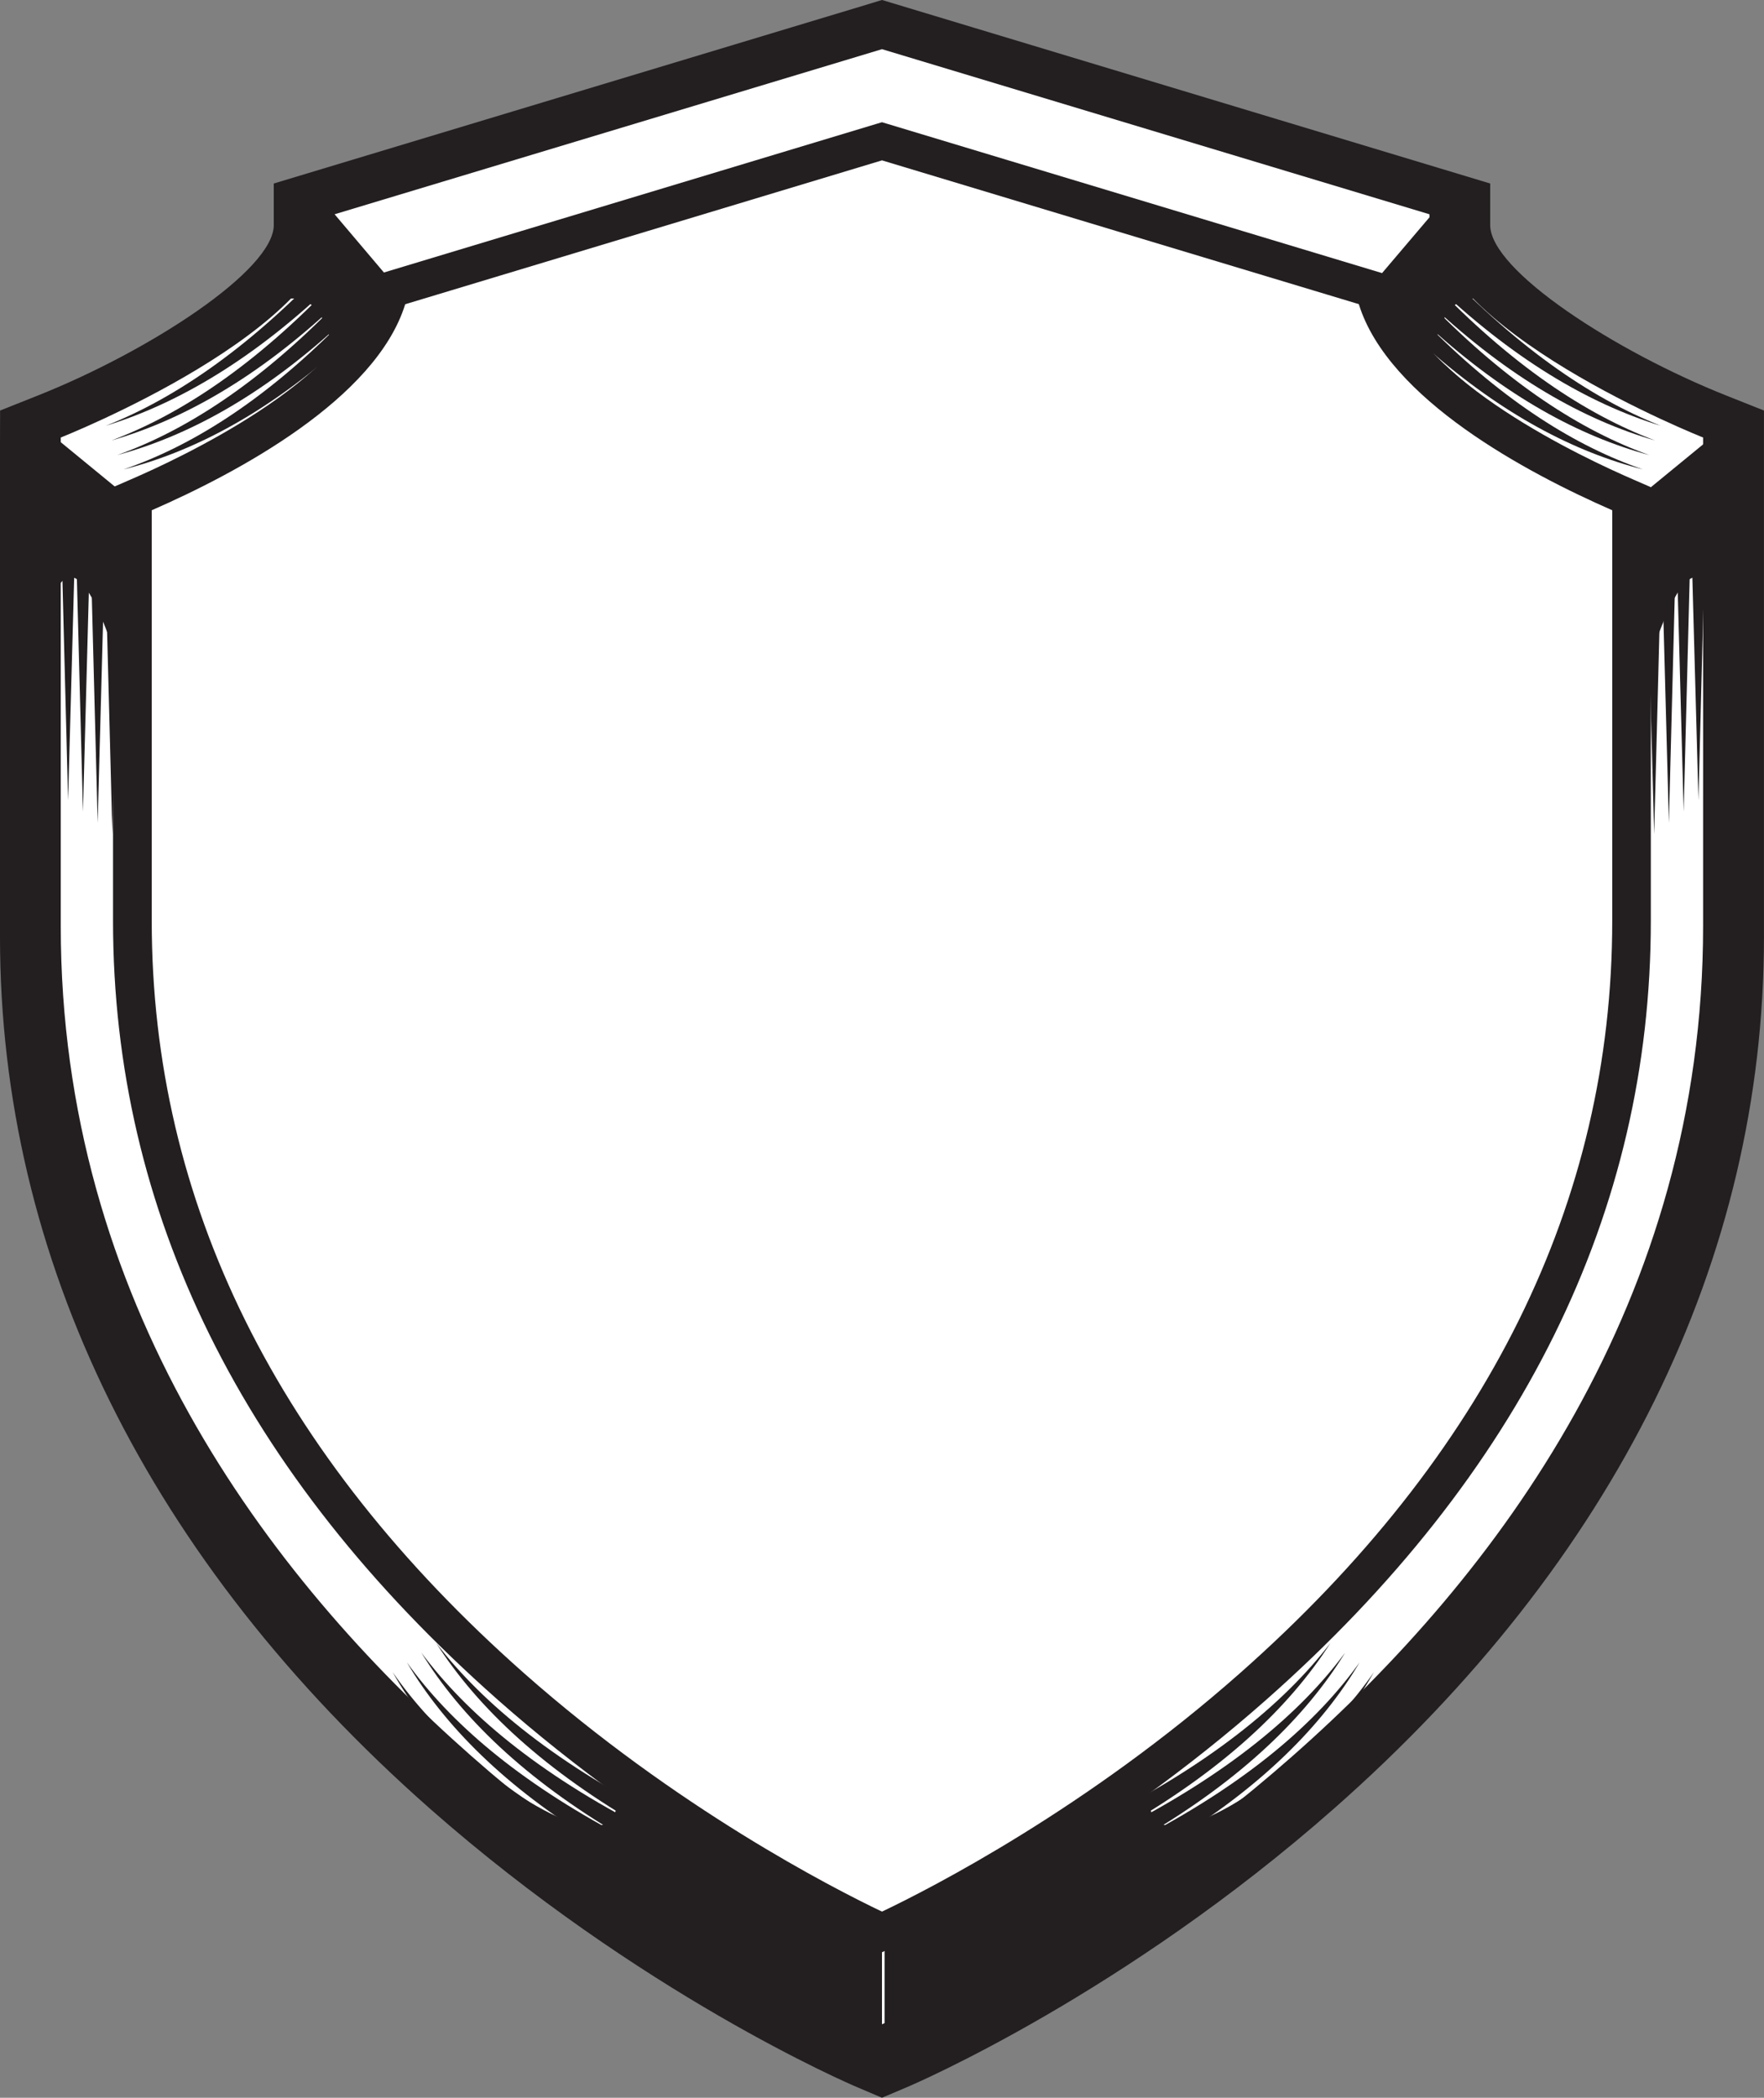<?xml version="1.0" encoding="UTF-8" standalone="no"?>
<!-- Created with Inkscape (http://www.inkscape.org/) -->

<svg
   xmlns:dc="http://purl.org/dc/elements/1.1/"
   xmlns:cc="http://creativecommons.org/ns#"
   xmlns:rdf="http://www.w3.org/1999/02/22-rdf-syntax-ns#"
   xmlns:svg="http://www.w3.org/2000/svg"
   xmlns="http://www.w3.org/2000/svg"
   version="1.1"
   width="43.653"
   height="51.906"
   id="svg11345">
  <rect width="100%" height="100%" fill="#808080" stroke="none"/>
  <defs
     id="defs11347">
    <clipPath
       id="clipPath9761">
      <path
         d="M 0,792 612,792 612,0 0,0 0,792 z"
         id="path9763" />
    </clipPath>
  </defs>
  <g
     transform="translate(-549.94,-286.825)"
     id="layer1">
    <g
       id="g12343">
      <g
         transform="matrix(1.25,0,0,-1.25,571.766,337.181)"
         id="g9765">
        <path
           d="m 0,0 c 0,0 16.256,6.913 16.256,21.739 l 0,9.669 c 0,0 -5.418,2.143 -5.418,4.421 L 0,39.097 -10.836,35.829 c 0,-2.278 -5.422,-4.421 -5.422,-4.421 l 0,-9.669 C -16.258,6.913 0,0 0,0"
           id="path9767"
           style="fill:#231f20;fill-opacity:1;fill-rule:nonzero;stroke:none" />
      </g>
      <g
         transform="matrix(1.25,0,0,-1.25,571.766,289.792)"
         id="g9769">
        <path
           d="m 0,0 c 0.643,-0.196 8.668,-2.617 9.801,-2.957 0.721,-2.02 3.717,-3.587 5.252,-4.273 l 0,-8.942 c 0,-5.803 -2.588,-11.038 -7.695,-15.558 -3.071,-2.72 -6.18,-4.353 -7.358,-4.92 -1.178,0.567 -4.285,2.2 -7.357,4.92 -5.106,4.52 -7.696,9.755 -7.696,15.558 l 0,8.942 c 1.536,0.686 4.532,2.253 5.252,4.273 C -8.666,-2.617 -0.645,-0.196 0,0 m -0.367,2.262 -11.674,-3.521 0,-0.823 c 0,-0.897 -2.469,-2.5 -4.684,-3.379 l -0.734,-0.292 -0.002,-0.75 0,-9.669 c 0,-6.382 2.944,-12.347 8.508,-17.253 4.162,-3.667 8.283,-5.442 8.457,-5.515 L 0,-39.151 0.498,-38.94 c 0.172,0.073 4.295,1.848 8.453,5.515 5.569,4.906 8.51,10.871 8.51,17.253 l 0,10.419 -0.734,0.292 c -2.217,0.879 -4.686,2.482 -4.686,3.379 l 0,0.823 L 0,2.374 -0.367,2.262 z"
           id="path9771"
           style="fill:#231f20;fill-opacity:1;fill-rule:nonzero;stroke:none" />
      </g>
      <g
         transform="matrix(1.25,0,0,-1.25,571.766,336.913)"
         id="g9773">
        <path
           d="m 0,0 c 0,0 16.256,6.913 16.256,21.738 l 0,9.672 c 0,0 -5.418,2.141 -5.418,4.419 L 0,39.097 -10.836,35.829 c 0,-2.278 -5.422,-4.419 -5.422,-4.419 l 0,-9.672 C -16.258,6.913 0,0 0,0"
           id="path9775"
           style="fill:#ffffff;fill-opacity:1;fill-rule:nonzero;stroke:none" />
      </g>
      <g
         transform="matrix(1.25,0,0,-1.25,571.766,290.793)"
         id="g9777">
        <path
           d="m 0,0 c 0.225,-0.067 9.07,-2.736 9.44,-2.846 0.584,-1.882 3.33,-3.342 5.017,-4.08 l 0,-8.13 c 0,-5.556 -2.48,-10.568 -7.371,-14.891 -3.02,-2.669 -6.092,-4.245 -7.086,-4.719 -0.992,0.474 -4.068,2.051 -7.086,4.719 -4.891,4.323 -7.371,9.334 -7.371,14.891 l 0,8.13 c 1.686,0.736 4.434,2.198 5.018,4.078 C -9.068,-2.736 -0.113,-0.035 0,0 m -0.117,0.72 -9.953,-3.003 -0.076,-0.291 c -0.477,-1.791 -3.75,-3.322 -4.741,-3.749 l -0.336,-0.146 0,-8.587 c 0,-5.763 2.561,-10.948 7.612,-15.413 3.179,-2.81 6.431,-4.445 7.353,-4.88 L 0,-35.47 l 0.256,0.121 c 0.922,0.434 4.174,2.067 7.355,4.88 5.049,4.465 7.61,9.65 7.61,15.413 l 0,8.587 -0.33,0.144 c -0.994,0.429 -4.268,1.96 -4.742,3.751 L 10.07,-2.283 0,0.755 -0.117,0.72 z"
           id="path9779"
           style="fill:#231f20;fill-opacity:1;fill-rule:nonzero;stroke:none" />
      </g>
      <g
         transform="matrix(1.25,0,0,-1.25,550.916,297.334)"
         id="g9781">
        <path
           d="m 0,0 2.037,-1.671 0,-4.856 c 0,0 -1.019,4.617 -1.697,3.263 L 0,0 z"
           id="path9783"
           style="fill:#231f20;fill-opacity:1;fill-rule:nonzero;stroke:none" />
      </g>
      <g
         transform="matrix(1.25,0,0,-1.25,558.221,292.128)"
         id="g9785">
        <path
           d="m 0,0 1.369,-1.616 c 0,0 -1.017,-1.514 -1.355,-1.831 0,0 0.082,2.306 -1.276,1.67 L 0,0 z"
           id="path9787"
           style="fill:#231f20;fill-opacity:1;fill-rule:nonzero;stroke:none" />
      </g>
      <g
         transform="matrix(1.25,0,0,-1.25,552.721,300.494)"
         id="g9789">
        <path
           d="M 0,0 -0.147,0.055 0,-5.578 0.145,-0.17 0,0 z"
           id="path9791"
           style="fill:#231f20;fill-opacity:1;fill-rule:nonzero;stroke:none" />
      </g>
      <g
         transform="matrix(1.25,0,0,-1.25,553.084,300.773)"
         id="g9793">
        <path
           d="M 0,0 -0.146,0.053 0,-5.576 0.145,-0.169 0,0 z"
           id="path9795"
           style="fill:#231f20;fill-opacity:1;fill-rule:nonzero;stroke:none" />
      </g>
      <g
         transform="matrix(1.25,0,0,-1.25,551.993,299.937)"
         id="g9797">
        <path
           d="M 0,0 -0.147,0.054 0,-5.576 0.145,-0.168 0,0 z"
           id="path9799"
           style="fill:#231f20;fill-opacity:1;fill-rule:nonzero;stroke:none" />
      </g>
      <g
         transform="matrix(1.25,0,0,-1.25,552.357,300.216)"
         id="g9801">
        <path
           d="M 0,0 -0.146,0.055 0,-5.576 0.145,-0.167 0,0 z"
           id="path9803"
           style="fill:#231f20;fill-opacity:1;fill-rule:nonzero;stroke:none" />
      </g>
      <g
         transform="matrix(1.25,0,0,-1.25,551.625,299.657)"
         id="g9805">
        <path
           d="M 0,0 -0.145,0.053 0,-5.577 0.148,-0.17 0,0 z"
           id="path9807"
           style="fill:#231f20;fill-opacity:1;fill-rule:nonzero;stroke:none" />
      </g>
      <g
         transform="matrix(1.25,0,0,-1.25,558.341,295.145)"
         id="g9809">
        <path
           d="m 0,0 c -0.021,0.055 -0.041,0.112 -0.068,0.167 -1.475,-1.473 -2.889,-2.352 -4.207,-2.803 1.357,0.344 2.785,1.09 4.238,2.369 C -0.023,-0.177 -0.014,-0.089 0,0"
           id="path9811"
           style="fill:#231f20;fill-opacity:1;fill-rule:nonzero;stroke:none" />
      </g>
      <g
         transform="matrix(1.25,0,0,-1.25,558.38,295.686)"
         id="g9813">
        <path
           d="m 0,0 c -0.023,0.055 -0.045,0.112 -0.068,0.165 -1.438,-1.398 -2.823,-2.23 -4.116,-2.649 1.334,0.314 2.727,1.014 4.153,2.229 C -0.022,-0.17 -0.014,-0.083 0,0"
           id="path9815"
           style="fill:#231f20;fill-opacity:1;fill-rule:nonzero;stroke:none" />
      </g>
      <g
         transform="matrix(1.25,0,0,-1.25,558.292,294.02)"
         id="g9817">
        <path
           d="m 0,0 c -0.021,0.058 -0.035,0.119 -0.062,0.175 -1.555,-1.638 -3.042,-2.624 -4.413,-3.138 1.411,0.407 2.895,1.247 4.426,2.679 C -0.033,-0.192 -0.014,-0.095 0,0"
           id="path9819"
           style="fill:#231f20;fill-opacity:1;fill-rule:nonzero;stroke:none" />
      </g>
      <g
         transform="matrix(1.25,0,0,-1.25,558.314,294.59)"
         id="g9821">
        <path
           d="m 0,0 c -0.02,0.06 -0.043,0.115 -0.066,0.172 -1.518,-1.554 -2.961,-2.486 -4.311,-2.968 1.387,0.374 2.842,1.165 4.33,2.519 C -0.029,-0.185 -0.016,-0.093 0,0"
           id="path9823"
           style="fill:#231f20;fill-opacity:1;fill-rule:nonzero;stroke:none" />
      </g>
      <g
         transform="matrix(1.25,0,0,-1.25,558.285,293.428)"
         id="g9825">
        <path
           d="m 0,0 c -0.02,0.057 -0.043,0.115 -0.061,0.178 -1.603,-1.728 -3.119,-2.771 -4.521,-3.324 1.435,0.441 2.953,1.334 4.525,2.847 0.022,0.1 0.035,0.195 0.057,0.299"
           id="path9827"
           style="fill:#231f20;fill-opacity:1;fill-rule:nonzero;stroke:none" />
      </g>
      <g
         transform="matrix(1.25,0,0,-1.25,565.091,332.381)"
         id="g9829">
        <path
           d="M 0,0 C 0.057,0.037 0.113,0.07 0.168,0.11 -1.865,1.186 -3.219,2.354 -4.066,3.539 -3.326,2.288 -2.121,1.072 -0.309,-0.032 -0.203,-0.023 -0.103,-0.01 0,0"
           id="path9831"
           style="fill:#231f20;fill-opacity:1;fill-rule:nonzero;stroke:none" />
      </g>
      <g
         transform="matrix(1.25,0,0,-1.25,564.496,332.561)"
         id="g9833">
        <path
           d="M 0,0 C 0.055,0.039 0.117,0.074 0.168,0.112 -1.775,1.168 -3.066,2.32 -3.871,3.488 -3.174,2.251 -2.029,1.057 -0.295,-0.032 -0.197,-0.022 -0.098,-0.008 0,0"
           id="path9835"
           style="fill:#231f20;fill-opacity:1;fill-rule:nonzero;stroke:none" />
      </g>
      <g
         transform="matrix(1.25,0,0,-1.25,566.341,332.043)"
         id="g9837">
        <path
           d="M 0,0 C 0.062,0.039 0.121,0.068 0.18,0.107 -2.061,1.222 -3.551,2.431 -4.486,3.651 -3.664,2.364 -2.334,1.116 -0.332,-0.025 -0.223,-0.015 -0.111,-0.008 0,0"
           id="path9839"
           style="fill:#231f20;fill-opacity:1;fill-rule:nonzero;stroke:none" />
      </g>
      <g
         transform="matrix(1.25,0,0,-1.25,565.707,332.21)"
         id="g9841">
        <path
           d="m 0,0 c 0.06,0.035 0.119,0.071 0.176,0.108 -2.139,1.096 -3.555,2.283 -4.448,3.486 0.78,-1.27 2.045,-2.5 3.948,-3.621 C -0.217,-0.019 -0.109,-0.008 0,0"
           id="path9843"
           style="fill:#231f20;fill-opacity:1;fill-rule:nonzero;stroke:none" />
      </g>
      <g
         transform="matrix(1.25,0,0,-1.25,567.005,331.879)"
         id="g9845">
        <path
           d="M 0,0 C 0.057,0.032 0.115,0.072 0.186,0.105 -2.17,1.242 -3.736,2.466 -4.719,3.706 -3.852,2.404 -2.457,1.135 -0.352,-0.025 -0.234,-0.018 -0.123,-0.007 0,0"
           id="path9847"
           style="fill:#231f20;fill-opacity:1;fill-rule:nonzero;stroke:none" />
      </g>
      <g
         transform="matrix(1.25,0,0,-1.25,571.766,334.128)"
         id="g9849">
        <path
           d="m 0,0 0,-2.442 c 0,0 -6.75,2.143 -11.42,8.275 0,0 7.045,-6.928 6.111,-2.869 0,0 3.151,-2.425 5.309,-2.964"
           id="path9851"
           style="fill:#231f20;fill-opacity:1;fill-rule:nonzero;stroke:none" />
      </g>
      <g
         transform="matrix(1.25,0,0,-1.25,592.679,297.334)"
         id="g9853">
        <path
           d="m 0,0 -2.037,-1.671 0,-4.856 c 0,0 1.019,4.617 1.697,3.263 L 0,0 z"
           id="path9855"
           style="fill:#231f20;fill-opacity:1;fill-rule:nonzero;stroke:none" />
      </g>
      <g
         transform="matrix(1.25,0,0,-1.25,585.377,292.128)"
         id="g9857">
        <path
           d="m 0,0 -1.373,-1.616 c 0,0 1.021,-1.514 1.359,-1.831 0,0 -0.084,2.306 1.274,1.67 L 0,0 z"
           id="path9859"
           style="fill:#231f20;fill-opacity:1;fill-rule:nonzero;stroke:none" />
      </g>
      <g
         transform="matrix(1.25,0,0,-1.25,590.875,300.494)"
         id="g9861">
        <path
           d="M 0,0 0.146,0.055 0,-5.578 -0.145,-0.17 0,0 z"
           id="path9863"
           style="fill:#231f20;fill-opacity:1;fill-rule:nonzero;stroke:none" />
      </g>
      <g
         transform="matrix(1.25,0,0,-1.25,590.511,300.773)"
         id="g9865">
        <path
           d="M 0,0 0.147,0.053 0,-5.576 -0.146,-0.169 0,0 z"
           id="path9867"
           style="fill:#231f20;fill-opacity:1;fill-rule:nonzero;stroke:none" />
      </g>
      <g
         transform="matrix(1.25,0,0,-1.25,591.605,299.937)"
         id="g9869">
        <path
           d="M 0,0 0.145,0.054 0,-5.576 -0.146,-0.168 0,0 z"
           id="path9871"
           style="fill:#231f20;fill-opacity:1;fill-rule:nonzero;stroke:none" />
      </g>
      <g
         transform="matrix(1.25,0,0,-1.25,591.239,300.216)"
         id="g9873">
        <path
           d="M 0,0 0.146,0.055 0,-5.576 -0.145,-0.167 0,0 z"
           id="path9875"
           style="fill:#231f20;fill-opacity:1;fill-rule:nonzero;stroke:none" />
      </g>
      <g
         transform="matrix(1.25,0,0,-1.25,591.971,299.657)"
         id="g9877">
        <path
           d="M 0,0 0.143,0.053 0,-5.577 -0.148,-0.17 0,0 z"
           id="path9879"
           style="fill:#231f20;fill-opacity:1;fill-rule:nonzero;stroke:none" />
      </g>
      <g
         transform="matrix(1.25,0,0,-1.25,585.255,295.145)"
         id="g9881">
        <path
           d="M 0,0 C 0.021,0.055 0.043,0.112 0.068,0.167 1.543,-1.306 2.957,-2.185 4.275,-2.636 2.918,-2.292 1.49,-1.546 0.037,-0.267 0.023,-0.177 0.012,-0.089 0,0"
           id="path9883"
           style="fill:#231f20;fill-opacity:1;fill-rule:nonzero;stroke:none" />
      </g>
      <g
         transform="matrix(1.25,0,0,-1.25,585.216,295.686)"
         id="g9885">
        <path
           d="M 0,0 C 0.023,0.055 0.043,0.112 0.068,0.165 1.506,-1.233 2.891,-2.065 4.182,-2.484 2.85,-2.17 1.457,-1.47 0.033,-0.255 0.022,-0.17 0.012,-0.083 0,0"
           id="path9887"
           style="fill:#231f20;fill-opacity:1;fill-rule:nonzero;stroke:none" />
      </g>
      <g
         transform="matrix(1.25,0,0,-1.25,585.301,294.02)"
         id="g9889">
        <path
           d="M 0,0 C 0.021,0.058 0.039,0.119 0.062,0.175 1.621,-1.463 3.105,-2.449 4.477,-2.963 3.066,-2.556 1.58,-1.716 0.051,-0.284 0.035,-0.192 0.016,-0.095 0,0"
           id="path9891"
           style="fill:#231f20;fill-opacity:1;fill-rule:nonzero;stroke:none" />
      </g>
      <g
         transform="matrix(1.25,0,0,-1.25,585.282,294.59)"
         id="g9893">
        <path
           d="M 0,0 C 0.021,0.06 0.043,0.115 0.066,0.172 1.584,-1.382 3.029,-2.314 4.377,-2.796 2.99,-2.422 1.535,-1.631 0.047,-0.277 0.029,-0.185 0.016,-0.093 0,0"
           id="path9895"
           style="fill:#231f20;fill-opacity:1;fill-rule:nonzero;stroke:none" />
      </g>
      <g
         transform="matrix(1.25,0,0,-1.25,585.311,293.428)"
         id="g9897">
        <path
           d="M 0,0 C 0.018,0.057 0.043,0.115 0.06,0.178 1.664,-1.55 3.18,-2.593 4.582,-3.146 3.146,-2.705 1.629,-1.812 0.055,-0.299 0.035,-0.199 0.021,-0.104 0,0"
           id="path9899"
           style="fill:#231f20;fill-opacity:1;fill-rule:nonzero;stroke:none" />
      </g>
      <g
         transform="matrix(1.25,0,0,-1.25,578.504,332.381)"
         id="g9901">
        <path
           d="M 0,0 C -0.057,0.037 -0.113,0.07 -0.168,0.11 1.867,1.186 3.221,2.354 4.066,3.539 3.326,2.288 2.121,1.072 0.309,-0.032 0.203,-0.023 0.104,-0.01 0,0"
           id="path9903"
           style="fill:#231f20;fill-opacity:1;fill-rule:nonzero;stroke:none" />
      </g>
      <g
         transform="matrix(1.25,0,0,-1.25,579.1,332.561)"
         id="g9905">
        <path
           d="M 0,0 C -0.055,0.039 -0.113,0.074 -0.168,0.112 1.775,1.168 3.066,2.32 3.871,3.488 3.174,2.251 2.027,1.057 0.295,-0.032 0.197,-0.022 0.098,-0.008 0,0"
           id="path9907"
           style="fill:#231f20;fill-opacity:1;fill-rule:nonzero;stroke:none" />
      </g>
      <g
         transform="matrix(1.25,0,0,-1.25,577.254,332.043)"
         id="g9909">
        <path
           d="M 0,0 C -0.061,0.039 -0.123,0.068 -0.18,0.107 2.061,1.222 3.551,2.431 4.488,3.651 3.664,2.364 2.334,1.116 0.332,-0.025 0.225,-0.015 0.111,-0.008 0,0"
           id="path9911"
           style="fill:#231f20;fill-opacity:1;fill-rule:nonzero;stroke:none" />
      </g>
      <g
         transform="matrix(1.25,0,0,-1.25,577.889,332.21)"
         id="g9913">
        <path
           d="M 0,0 C -0.061,0.035 -0.117,0.071 -0.176,0.108 1.961,1.204 3.381,2.391 4.271,3.594 3.492,2.324 2.227,1.094 0.324,-0.027 0.215,-0.019 0.111,-0.008 0,0"
           id="path9915"
           style="fill:#231f20;fill-opacity:1;fill-rule:nonzero;stroke:none" />
      </g>
      <g
         transform="matrix(1.25,0,0,-1.25,576.593,331.879)"
         id="g9917">
        <path
           d="M 0,0 C -0.059,0.032 -0.119,0.072 -0.184,0.105 2.168,1.242 3.736,2.466 4.717,3.706 3.85,2.404 2.453,1.135 0.35,-0.025 0.232,-0.018 0.121,-0.007 0,0"
           id="path9919"
           style="fill:#231f20;fill-opacity:1;fill-rule:nonzero;stroke:none" />
      </g>
      <g
         transform="matrix(1.25,0,0,-1.25,571.83,334.128)"
         id="g9921">
        <path
           d="m 0,0 0,-2.442 c 0,0 6.752,2.143 11.418,8.275 0,0 -7.043,-6.928 -6.109,-2.869 C 5.309,2.964 2.158,0.539 0,0"
           id="path9923"
           style="fill:#231f20;fill-opacity:1;fill-rule:nonzero;stroke:none" />
      </g>
    </g>
  </g>
</svg>
